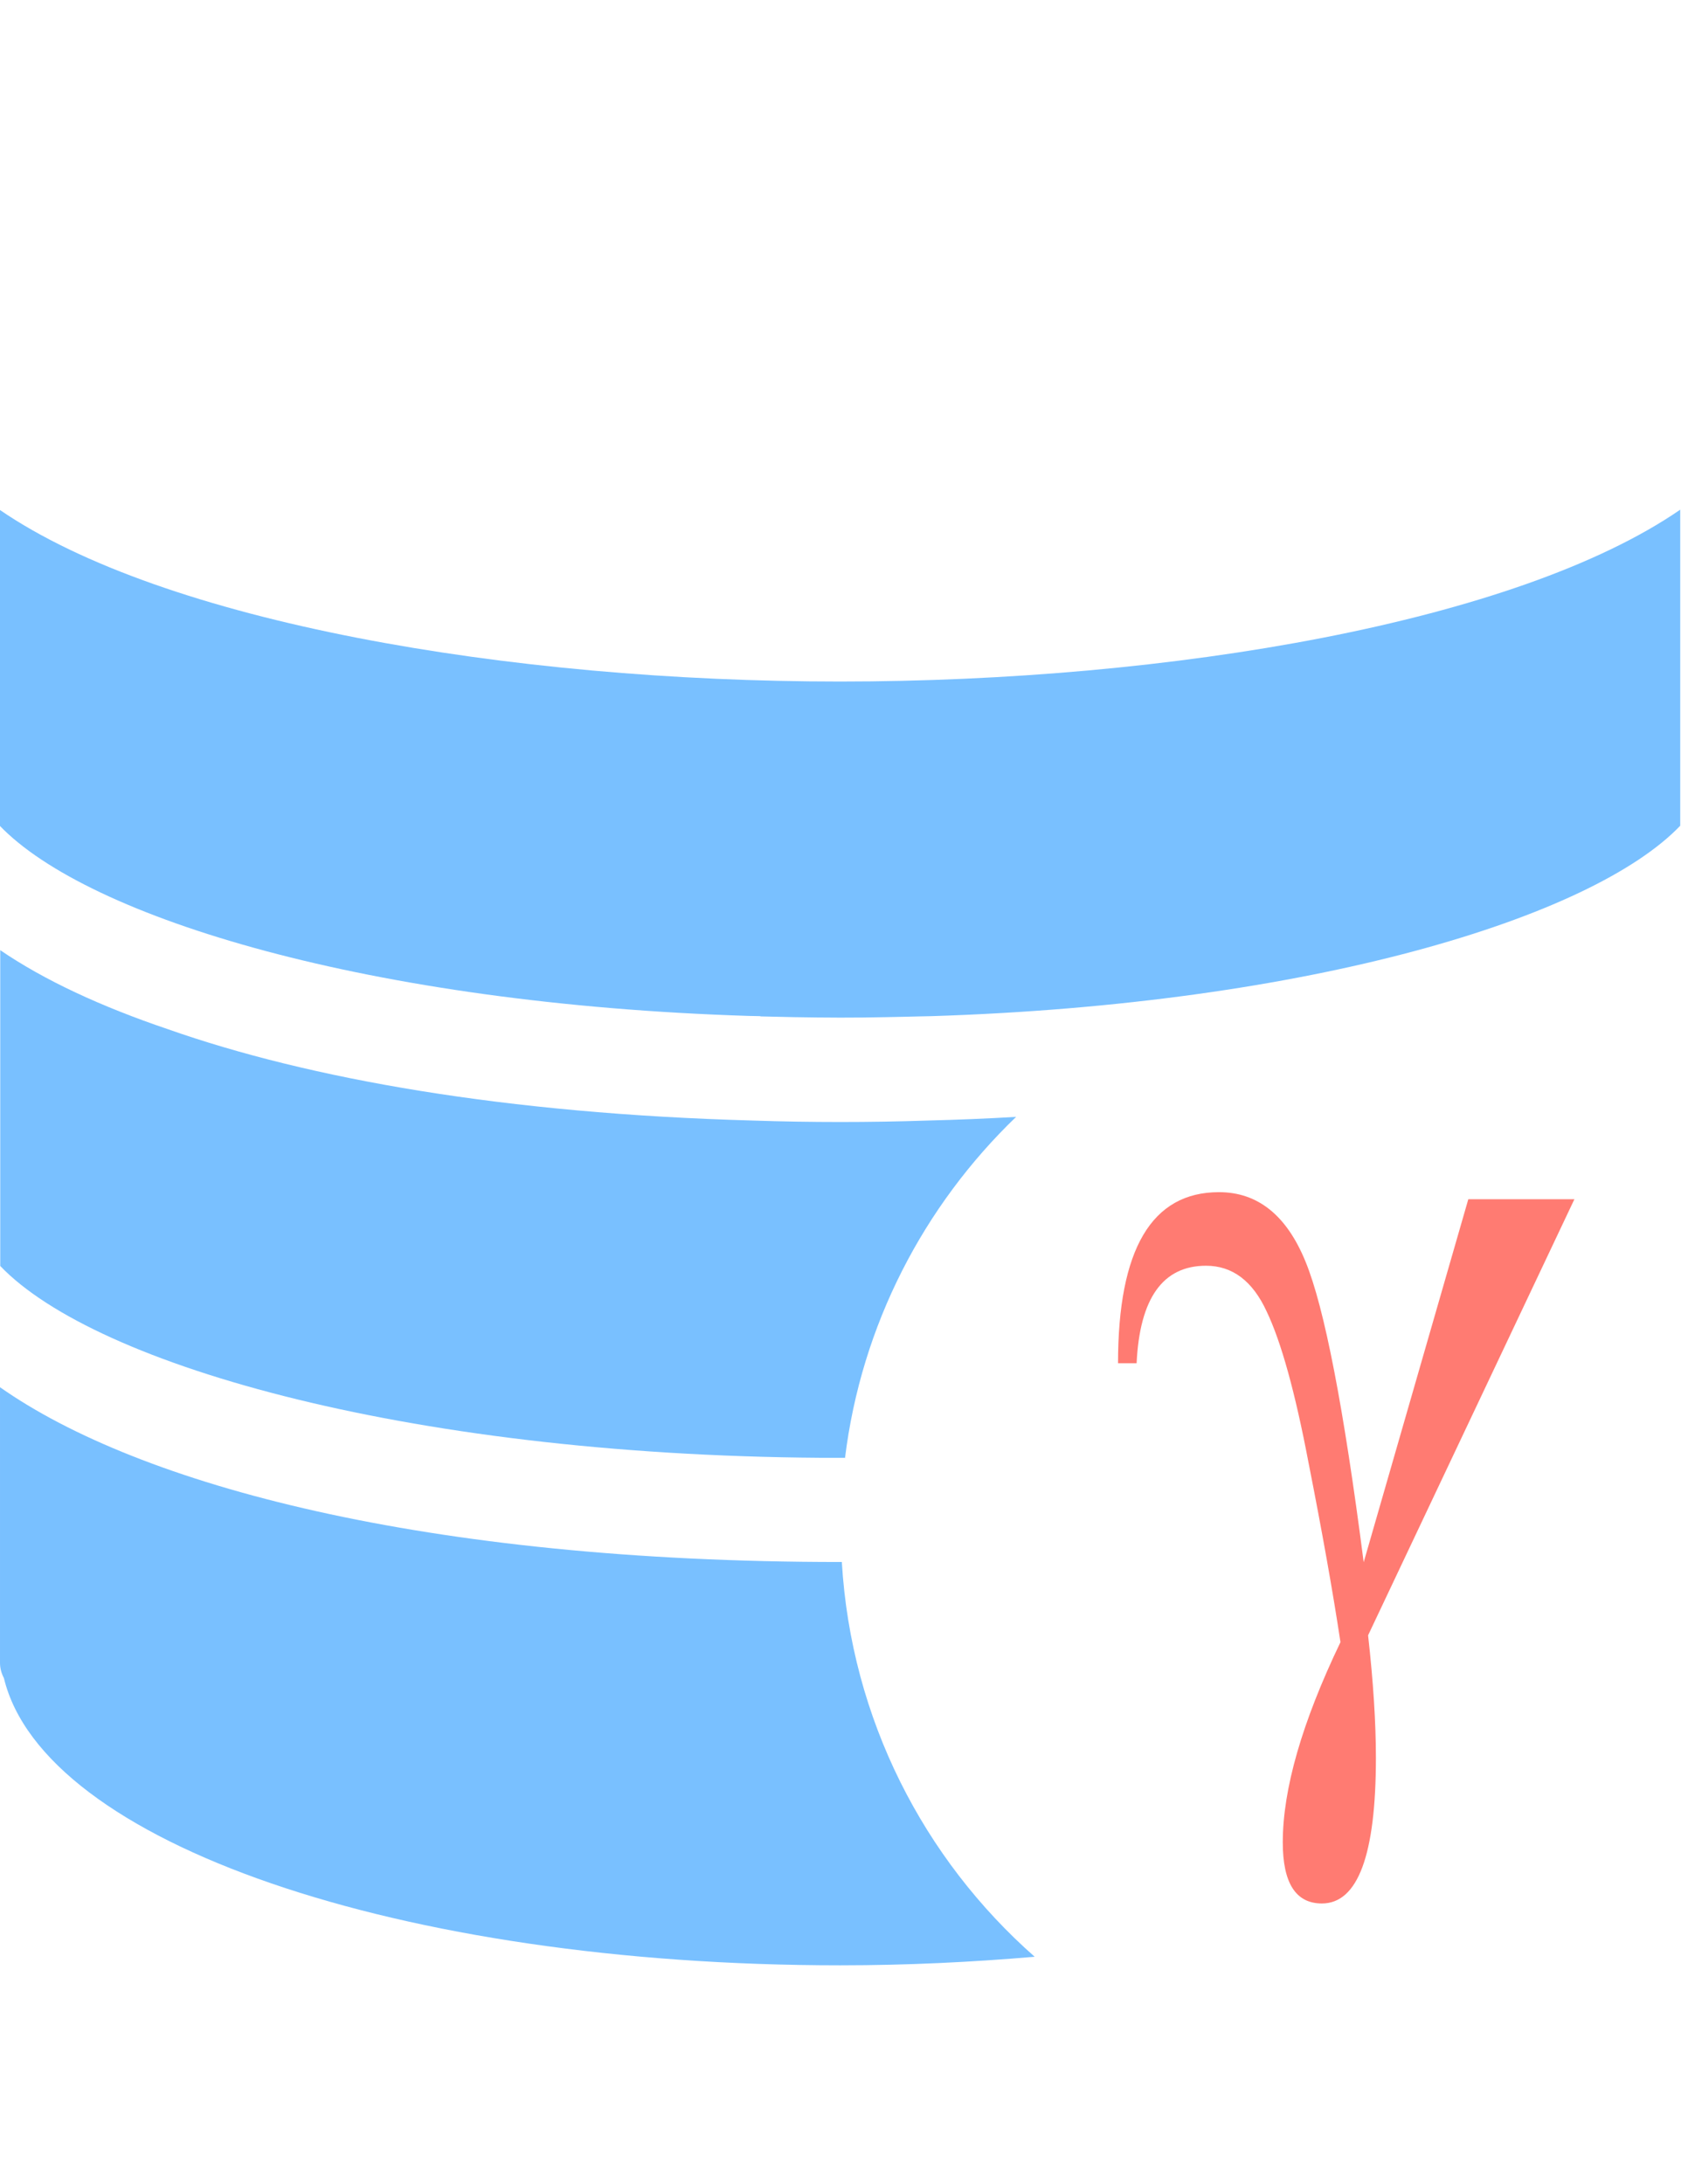 <svg width="92.353" height="120" fill="#000000" version="1.1" viewBox="0 0 6.719 8.73" xml:space="preserve" xmlns="http://www.w3.org/2000/svg">
<g transform="matrix(.977 0 0 .977 0 2.037)"><g><path d="m6.007 2.821h0.434l-0.844 1.784q0.032 0.286 0.032 0.501 0 0.596-0.221 0.596-0.16 0-0.16-0.25 0-0.327 0.236-0.819-0.046-0.305-0.131-0.736-0.082-0.431-0.171-0.617-0.086-0.187-0.248-0.187-0.265 0-0.284 0.399h-0.076q0-0.7 0.413-0.7 0.238 0 0.354 0.284 0.116 0.282 0.238 1.23z" fill="#ff7b72" filter="url(#editing-jagged-67)" stroke-width=".011"/><g fill="#79c0ff" stroke-width=".138"><path d="m3.457 3.88c0.067-0.546 0.323-1.033 0.7-1.396-0.117 0.007-0.238 0.012-0.361 0.015-0.12 0.004-0.239 0.006-0.358 0.006-0.119 0-0.24-0.002-0.359-0.006-1.009-0.028-1.814-0.17-2.393-0.374-0.272-0.092-0.505-0.2-0.685-0.323v1.292c0.391 0.409 1.704 0.785 3.438 0.785 0.007 0 0.013-2.751e-4 0.02-2.751e-4z"/><path d="m3.112 2.073c0.045 0.001 0.09 0.002 0.135 0.003 0.063 0.001 0.126 0.002 0.19 0.002 0.064 0 0.127-5.5e-4 0.19-0.002 0.045-6.875e-4 0.09-0.002 0.135-0.003 0.016-4.125e-4 0.032-6.875e-4 0.048-0.001 1.547-0.049 2.702-0.401 3.064-0.779v-1.293c-0.669 0.46-2.084 0.703-3.438 0.703s-2.768-0.243-3.438-0.703v1.292c0.363 0.379 1.517 0.73 3.064 0.779 0.016 4.125e-4 0.032 6.875e-4 0.048 0.001z"/><path d="m3.445 4.305h-0.007c-1.698 0-2.869-0.315-3.438-0.715v1.128c0 0.022 0.006 0.043 0.016 0.062 0.162 0.673 1.615 1.175 3.421 1.175 0.275 0 0.54-0.013 0.796-0.035-0.454-0.4-0.751-0.973-0.789-1.615z"/></g></g></g>
</svg>
